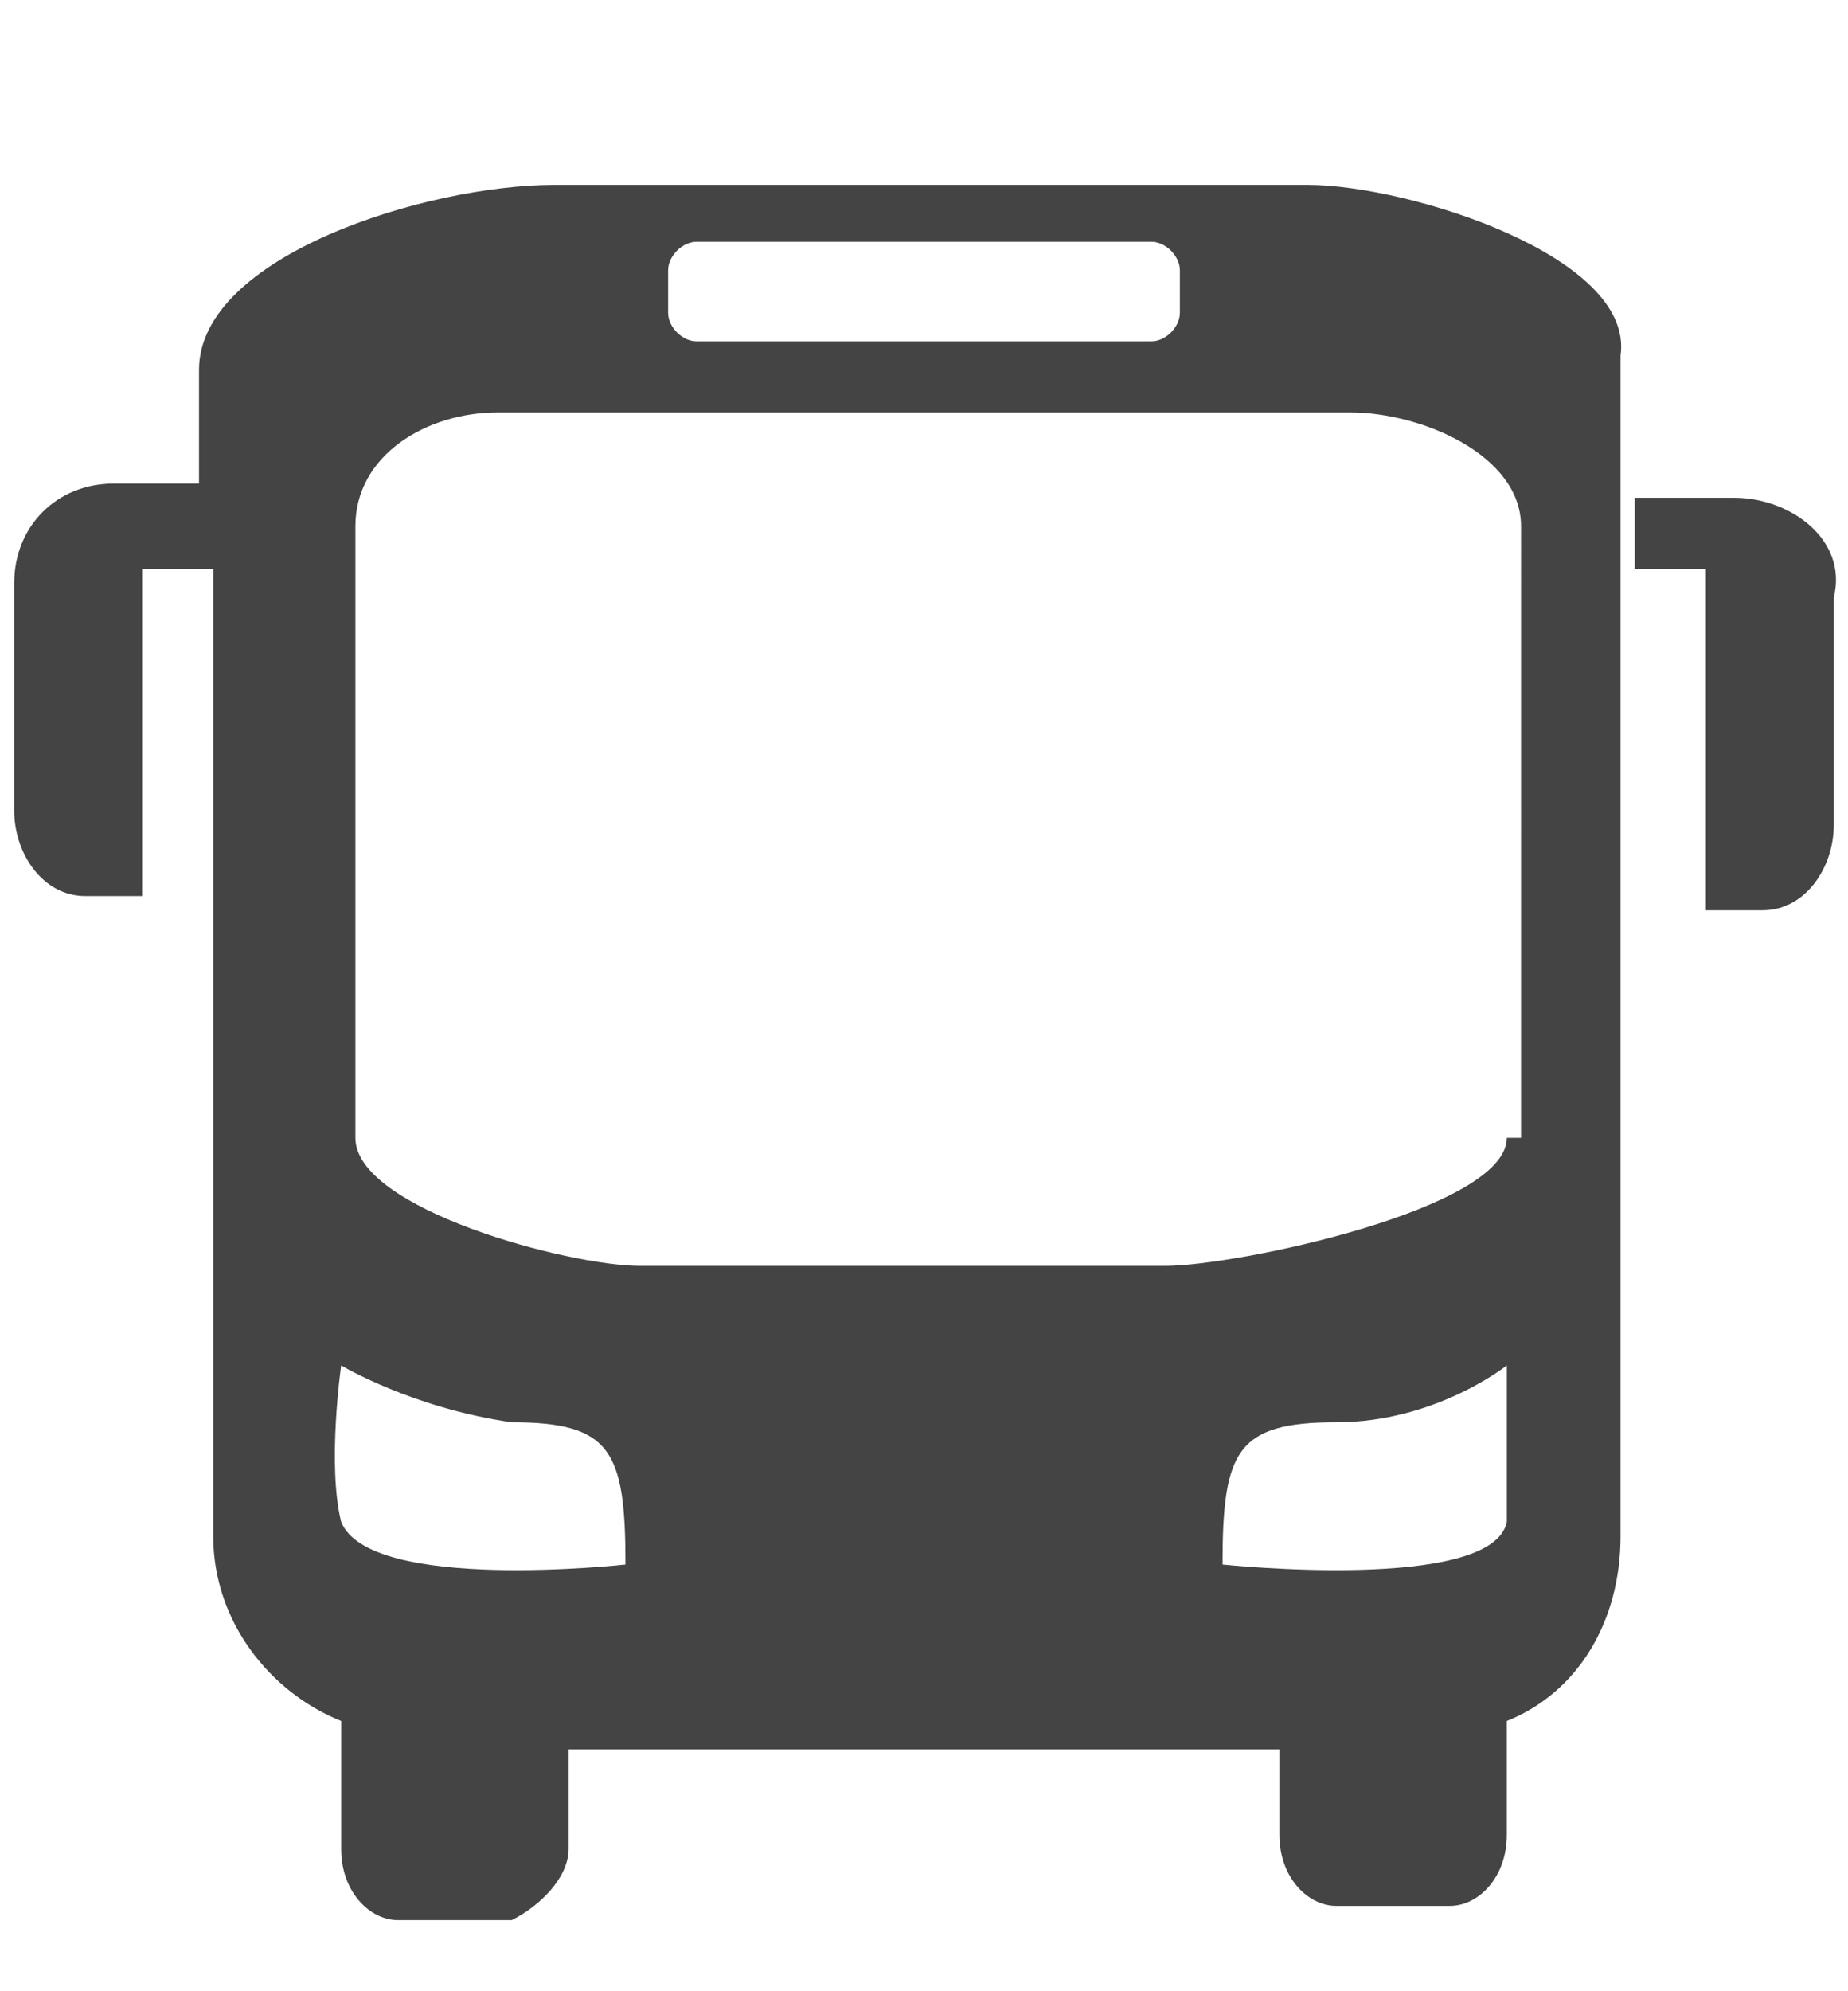 <?xml version="1.0" encoding="utf-8"?>
<!-- Generator: Adobe Illustrator 23.0.3, SVG Export Plug-In . SVG Version: 6.00 Build 0)  -->
<svg version="1.1" id="Layer_1" xmlns="http://www.w3.org/2000/svg" xmlns:xlink="http://www.w3.org/1999/xlink" x="0px" y="0px"
	 viewBox="0 0 13 14" style="enable-background:new 0 0 13 14;" xml:space="preserve">
<style type="text/css">
	.st0{fill:#444444;}
</style>
<g>
	<path class="st0" d="M12.2,3.5h-0.7V4H12v2.4h0.4c0.3,0,0.5-0.3,0.5-0.6V4.2C13,3.8,12.6,3.5,12.2,3.5z"/>
	<path class="st0" d="M9.2,1.3H3.9C3,1.3,1.4,1.8,1.4,2.6v0.8H0.8c-0.4,0-0.7,0.3-0.7,0.7v1.6c0,0.3,0.2,0.6,0.5,0.6H1V4h0.5v6.8
		c0,0.6,0.4,1.1,0.9,1.3V13c0,0.3,0.2,0.5,0.4,0.5h0.8C3.8,13.4,4,13.2,4,13v-0.7h5v0.6c0,0.3,0.2,0.5,0.4,0.5h0.8
		c0.2,0,0.4-0.2,0.4-0.5v-0.8c0.5-0.2,0.8-0.7,0.8-1.3l0-8.3C11.5,1.8,9.9,1.3,9.2,1.3z M4.7,1.9c0-0.1,0.1-0.2,0.2-0.2h3.2
		c0.1,0,0.2,0.1,0.2,0.2v0.3c0,0.1-0.1,0.2-0.2,0.2H4.9c-0.1,0-0.2-0.1-0.2-0.2V1.9z M2.4,10.7c-0.1-0.4,0-1.1,0-1.1S2.9,9.9,3.6,10
		c0.7,0,0.8,0.2,0.8,1C4.4,11,2.6,11.2,2.4,10.7z M10.6,10.7c-0.1,0.5-2,0.3-2,0.3c0-0.8,0.1-1,0.8-1c0.7,0,1.2-0.4,1.2-0.4
		S10.6,10.4,10.6,10.7z M10.6,8c0,0.5-1.9,0.9-2.4,0.9H4.5c-0.5,0-2-0.4-2-0.9V3.7c0-0.5,0.5-0.8,1-0.8h6c0.5,0,1.2,0.3,1.2,0.8V8z"
		/>
</g>
</svg>
